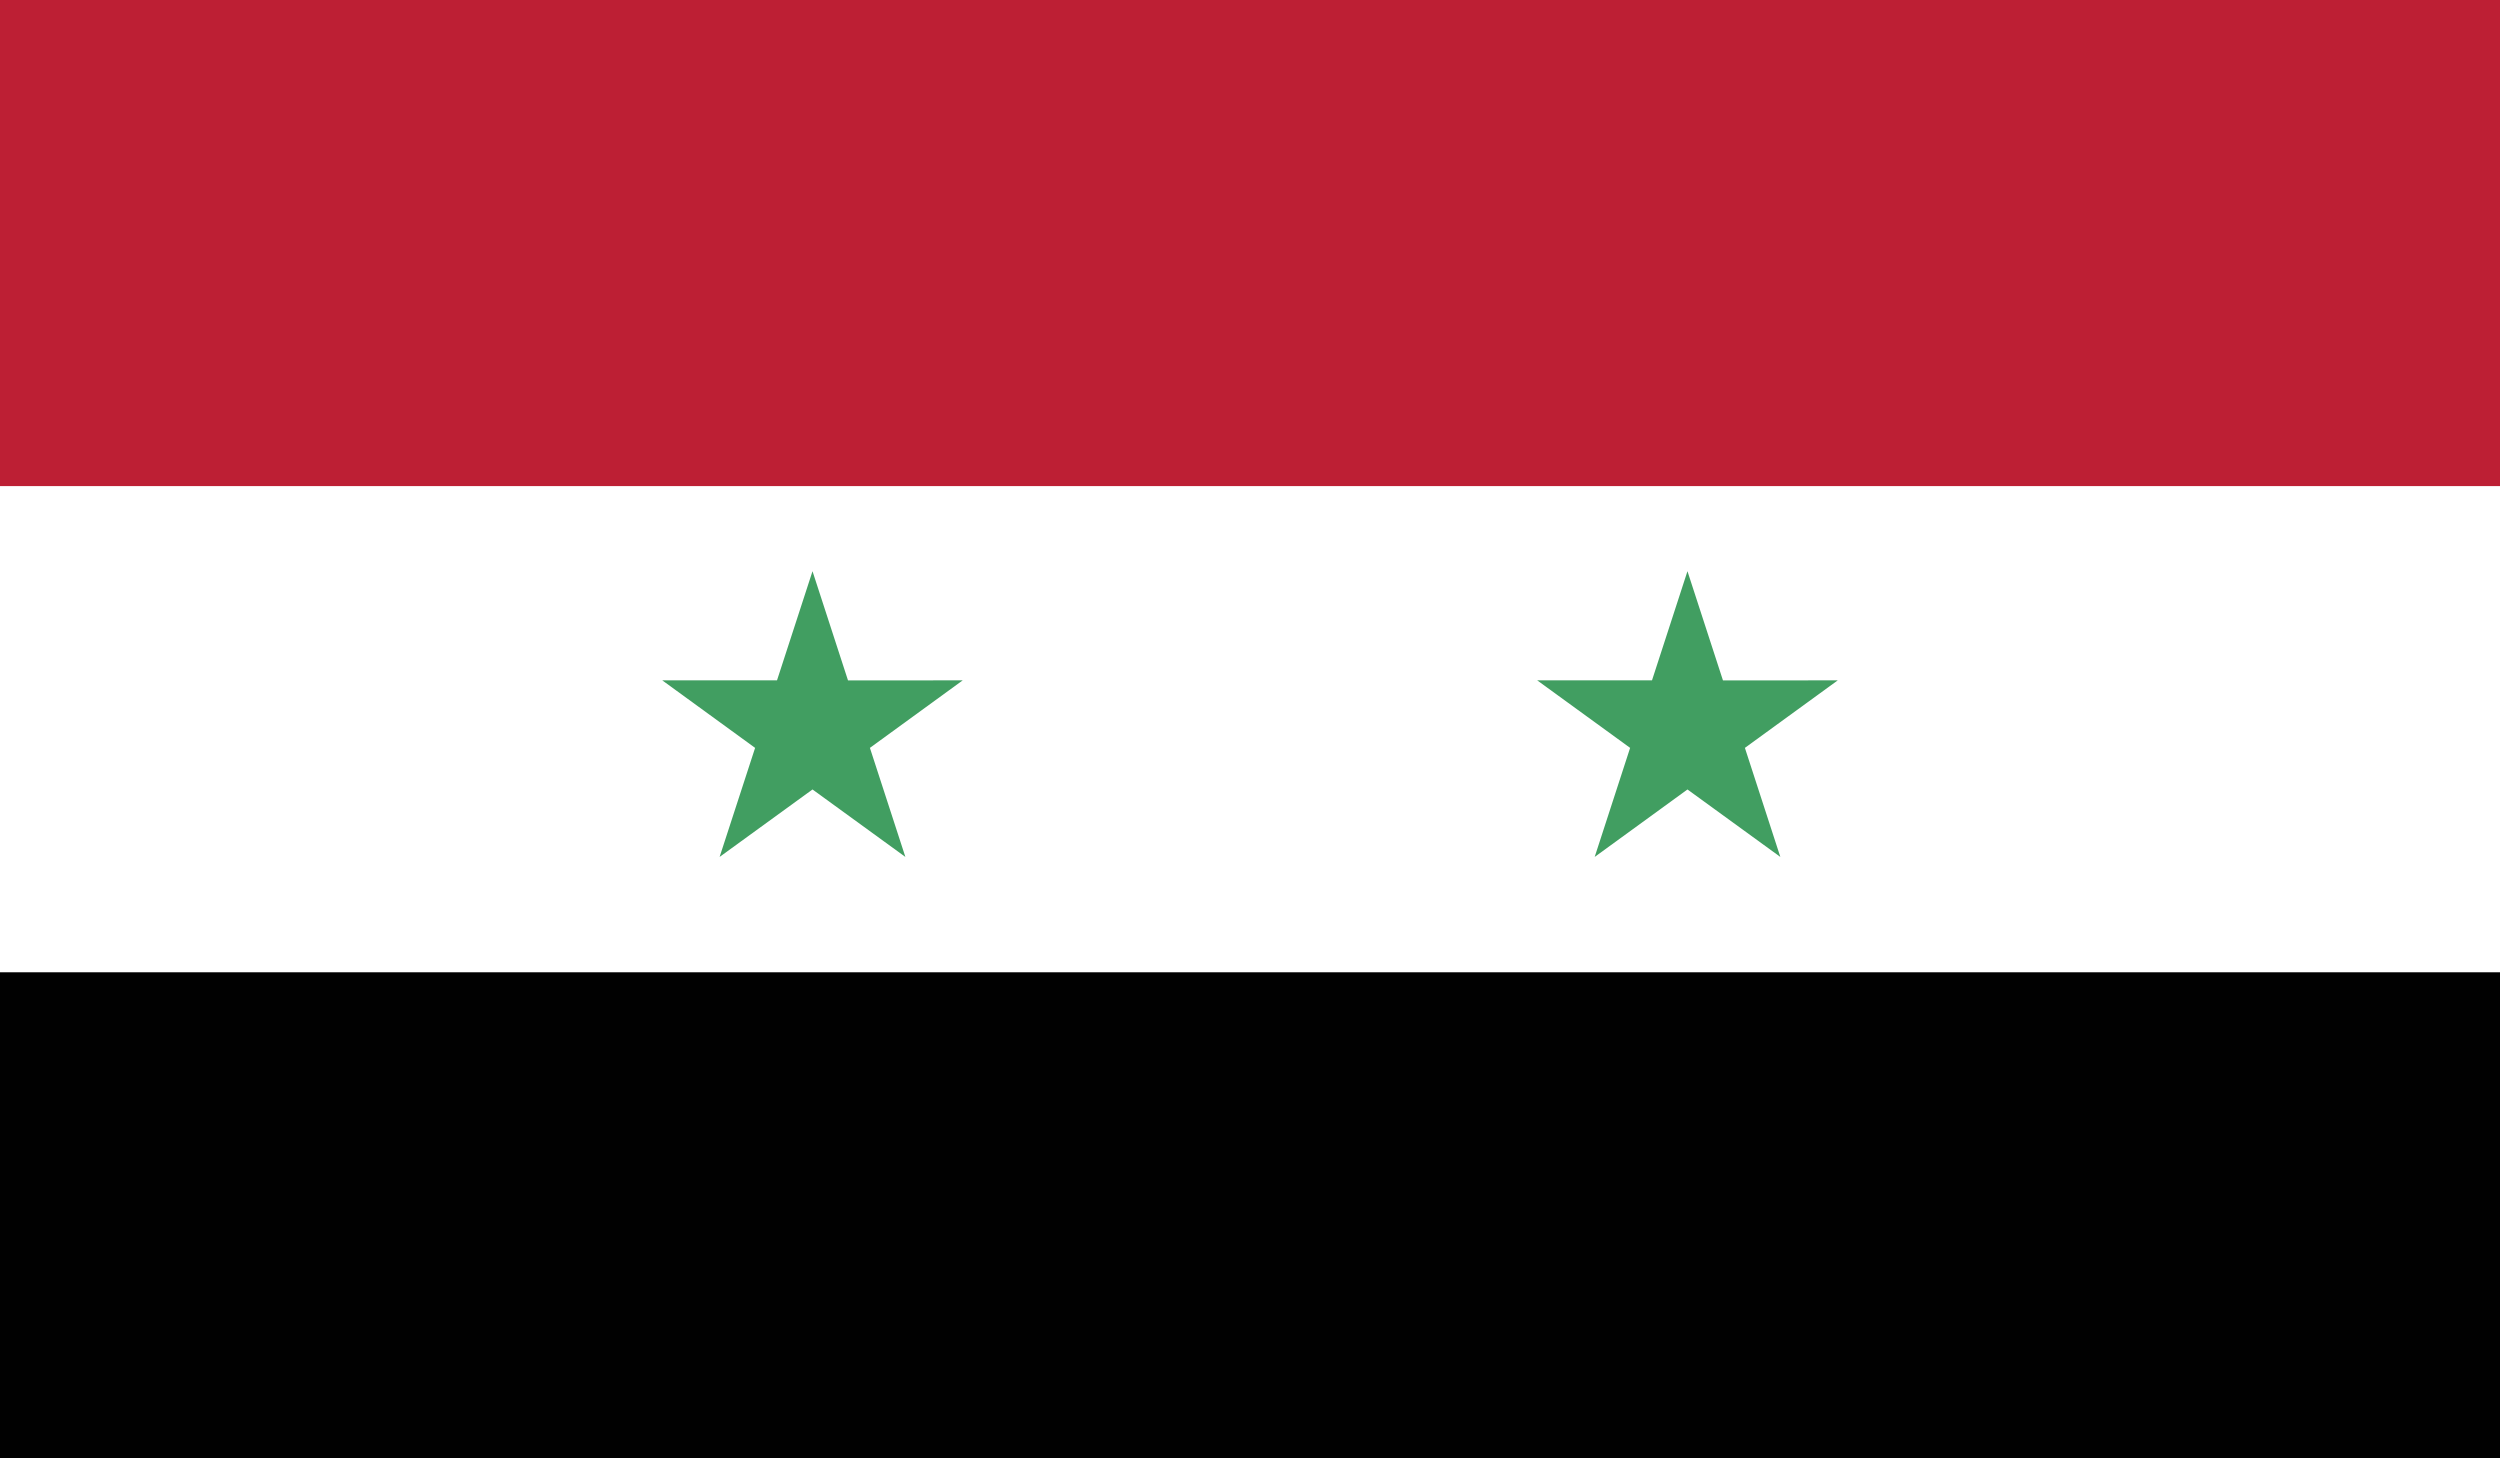 <?xml version="1.0" encoding="utf-8"?>
<!-- Generator: Adobe Illustrator 16.0.0, SVG Export Plug-In . SVG Version: 6.00 Build 0)  -->
<!DOCTYPE svg PUBLIC "-//W3C//DTD SVG 1.1//EN" "http://www.w3.org/Graphics/SVG/1.1/DTD/svg11.dtd">
<svg version="1.1" id="name" xmlns="http://www.w3.org/2000/svg" xmlns:xlink="http://www.w3.org/1999/xlink" x="0px" y="0px"
	 width="85.713px" height="50px" viewBox="358 276 85.713 50" enable-background="new 358 276 85.713 50" xml:space="preserve">
<rect x="358" y="276" width="85.713" height="50" fill="#333333" stroke="none"/>
<g id="sy">
	<g>
		<defs>
			<rect id="SVGID_1_" x="358" y="276" width="85.713" height="50"/>
		</defs>
		<clipPath id="SVGID_2_">
			<use xlink:href="#SVGID_1_"  overflow="visible"/>
		</clipPath>
		<rect x="358" y="276" clip-path="url(#SVGID_2_)" fill="#FFFFFF" width="85.713" height="50"/>
		<rect x="358" y="276" clip-path="url(#SVGID_2_)" fill="#BD1F34" width="85.713" height="16.666"/>
		<polygon clip-path="url(#SVGID_2_)" fill="#419E61" points="415.855,295.584 417.072,299.328 421.008,299.326 417.824,301.641 
			419.039,305.38 415.855,303.067 412.674,305.38 413.889,301.641 410.703,299.326 414.639,299.326 		"/>
		<polygon clip-path="url(#SVGID_2_)" fill="#419E61" points="385.857,295.584 387.074,299.328 391.007,299.326 387.825,301.641 
			389.041,305.38 385.857,303.067 382.672,305.38 383.889,301.641 380.706,299.326 384.64,299.326 		"/>
		<rect x="358" y="309.335" clip-path="url(#SVGID_2_)" fill="#010101" width="85.713" height="16.665"/>
	</g>
</g>
</svg>
